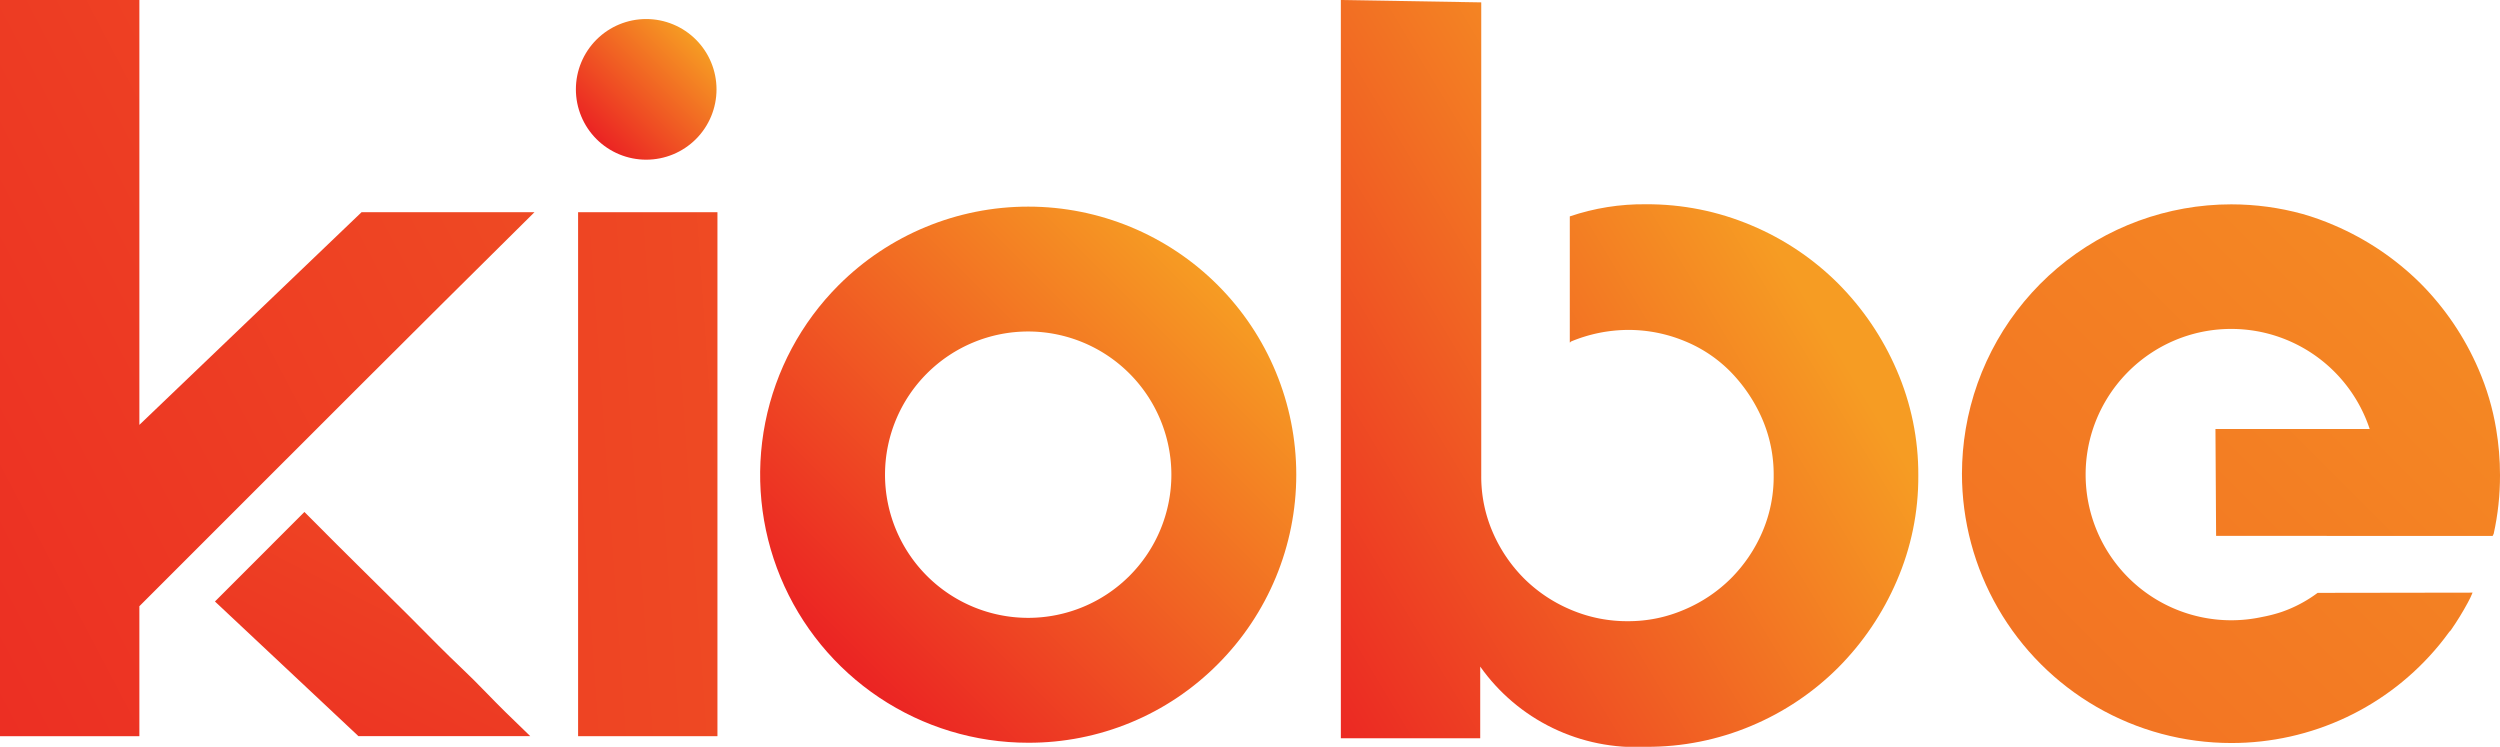 <svg id="Group" xmlns="http://www.w3.org/2000/svg" xmlns:xlink="http://www.w3.org/1999/xlink" width="118.856" height="35.504" viewBox="0 0 118.856 35.504">
  <defs>
    <linearGradient id="linear-gradient" x1="-6" y1="2.229" x2="15.848" y2="-3.582" gradientUnits="objectBoundingBox">
      <stop offset="0" stop-color="#eb2323"/>
      <stop offset="1" stop-color="#f69c23"/>
    </linearGradient>
    <clipPath id="clip-path">
      <path id="Clip_10007" data-name="Clip 10007" d="M0,4.256,6.771,10.61l.05.049h8.171q-1.3-1.244-2.018-1.992h0Q12.25,7.919,11.7,7.4h0q-.55-.523-1.073-1.046h0L9.212,4.93h0q-.9-.9-2.316-2.292h0C5.949,1.708,5.783,1.529,4.254,0h0Z" transform="translate(0.061 0.31)" fill="none"/>
    </clipPath>
    <linearGradient id="linear-gradient-2" x1="-0.265" y1="1.776" x2="3.696" y2="-3.795" xlink:href="#linear-gradient"/>
    <clipPath id="clip-path-2">
      <path id="Clip_10010" data-name="Clip 10010" d="M0,0V35H6.626V28.821L16.89,18.558q3.837-3.835,8.52-8.469H17.189L6.626,20.2V0Z" transform="translate(0.527 0.027)" fill="none"/>
    </clipPath>
    <linearGradient id="linear-gradient-3" x1="-0.627" y1="1.05" x2="3.838" y2="-2.191" xlink:href="#linear-gradient"/>
    <clipPath id="clip-path-3">
      <path id="Clip_10013" data-name="Clip 10013" d="M12.745,25.489A12.744,12.744,0,0,1,3.733,3.733,12.744,12.744,0,1,1,21.756,21.756,12.66,12.66,0,0,1,12.745,25.489Zm0-19.552a6.807,6.807,0,1,0,6.806,6.807A6.814,6.814,0,0,0,12.745,5.937Z" transform="translate(0.502 0.587)" fill="none"/>
    </clipPath>
    <linearGradient id="linear-gradient-4" x1="0.146" y1="0.854" x2="0.854" y2="0.146" xlink:href="#linear-gradient"/>
    <clipPath id="clip-path-4">
      <path id="Clip_10016" data-name="Clip 10016" d="M0,35.1H6.626V31.691a9.058,9.058,0,0,0,7.88,3.814h0a12.688,12.688,0,0,0,5.017-1h0a12.894,12.894,0,0,0,4.117-2.761h0a13.26,13.26,0,0,0,2.785-4.115h0a12.4,12.4,0,0,0,1.029-5.019h0a12.416,12.416,0,0,0-1.029-5.019h0a13.275,13.275,0,0,0-2.785-4.115h0a12.905,12.905,0,0,0-4.117-2.76h0a12.676,12.676,0,0,0-5.017-1.005h0a10.865,10.865,0,0,0-3.621.577h0v5.987l.007.012.049-.05a7.151,7.151,0,0,1,2.711-.552h0a6.982,6.982,0,0,1,2.685.528h0a6.487,6.487,0,0,1,2.208,1.48h0A7.455,7.455,0,0,1,20.026,19.9h0a6.659,6.659,0,0,1,.552,2.711h0a6.647,6.647,0,0,1-.552,2.71h0A7.1,7.1,0,0,1,18.545,27.5h0a7,7,0,0,1-2.208,1.481h0a6.711,6.711,0,0,1-2.685.552h0a6.824,6.824,0,0,1-2.735-.552h0A7,7,0,0,1,8.708,27.5h0a7.1,7.1,0,0,1-1.481-2.183h0a6.646,6.646,0,0,1-.552-2.71h0V.113L0,0Z" transform="translate(0.164 0.027)" fill="none"/>
    </clipPath>
    <linearGradient id="linear-gradient-5" x1="-0.135" y1="0.884" x2="0.689" y2="0.247" xlink:href="#linear-gradient"/>
    <clipPath id="clip-path-5">
      <path id="Clip_10019" data-name="Clip 10019" d="M.178,10.683A12.993,12.993,0,0,0,0,12.8H0A12.806,12.806,0,0,0,12.805,25.61h0a12.781,12.781,0,0,0,9.88-4.657h0c.167-.2.326-.412.481-.625h0l.07-.072a13.354,13.354,0,0,0,.817-1.327h0a4.206,4.206,0,0,0,.223-.469h0l-7.367.011a6.322,6.322,0,0,1-1.719.91h0a7.029,7.029,0,0,1-.915.235h0a6.924,6.924,0,0,1-1.47.158h0a6.925,6.925,0,0,1-6.925-6.925h0a6.909,6.909,0,0,1,.346-2.166h0a6.947,6.947,0,0,1,4.242-4.355h0a6.9,6.9,0,0,1,2.337-.405h0a6.992,6.992,0,0,1,1.225.109h0a6.938,6.938,0,0,1,5.355,4.65h0l-.533,0h-6.8l.031,5.081H25.23l.05-.1a12.8,12.8,0,0,0,.3-2.79h0a13.173,13.173,0,0,0-.184-2.2h0a12.1,12.1,0,0,0-.838-2.836h0a13.176,13.176,0,0,0-2.765-4.086h0A13.177,13.177,0,0,0,17.707,1h0A12.164,12.164,0,0,0,16.2.459h0A12.811,12.811,0,0,0,12.805,0h0A12.807,12.807,0,0,0,.178,10.683" transform="translate(0.105 0.479)" fill="none"/>
    </clipPath>
    <linearGradient id="linear-gradient-6" x1="-2.631" y1="3.628" x2="1.545" y2="-0.543" xlink:href="#linear-gradient"/>
    <clipPath id="clip-path-6">
      <path id="Clip_10022" data-name="Clip 10022" d="M0,3.344A3.343,3.343,0,0,0,3.343,6.687h0A3.343,3.343,0,0,0,6.686,3.344h0A3.343,3.343,0,0,0,3.343,0h0A3.343,3.343,0,0,0,0,3.344" transform="translate(0.182 0.11)" fill="none"/>
    </clipPath>
    <linearGradient id="linear-gradient-7" x1="0.146" y1="0.854" x2="0.854" y2="0.146" xlink:href="#linear-gradient"/>
  </defs>
  <path id="Fill_10004" data-name="Fill 10004" d="M0,24.911H6.625V0H0Z" transform="translate(27.484 10.089)" fill="url(#linear-gradient)"/>
  <g id="Group_10008" data-name="Group 10008" transform="translate(10.158 24.03)">
    <path id="Clip_10007-2" data-name="Clip 10007" d="M0,4.256,6.771,10.61l.05.049h8.171q-1.3-1.244-2.018-1.992h0Q12.25,7.919,11.7,7.4h0q-.55-.523-1.073-1.046h0L9.212,4.93h0q-.9-.9-2.316-2.292h0C5.949,1.708,5.783,1.529,4.254,0h0Z" transform="translate(0.061 0.31)" fill="none"/>
    <g id="Group_10008-2" data-name="Group 10008" clip-path="url(#clip-path)">
      <path id="Fill_10006" data-name="Fill 10006" d="M0,4.256,6.771,10.61l.05.049h8.171q-1.3-1.244-2.018-1.992h0Q12.25,7.919,11.7,7.4h0q-.55-.523-1.073-1.046h0L9.212,4.93h0q-.9-.9-2.316-2.292h0C5.949,1.708,5.783,1.529,4.254,0h0Z" transform="translate(0.061 0.31)" fill="url(#linear-gradient-2)"/>
    </g>
  </g>
  <g id="Group_10011" data-name="Group 10011" transform="translate(-0.527 -0.027)">
    <path id="Clip_10010-2" data-name="Clip 10010" d="M0,0V35H6.626V28.821L16.89,18.558q3.837-3.835,8.52-8.469H17.189L6.626,20.2V0Z" transform="translate(0.527 0.027)" fill="none"/>
    <g id="Group_10011-2" data-name="Group 10011" clip-path="url(#clip-path-2)">
      <path id="Fill_10009" data-name="Fill 10009" d="M0,0V35H6.626V28.821L16.89,18.558q3.837-3.835,8.52-8.469H17.189L6.626,20.2V0Z" transform="translate(0.527 0.027)" fill="url(#linear-gradient-3)"/>
    </g>
  </g>
  <g id="Group_10014" data-name="Group 10014" transform="translate(35.637 9.236)">
    <path id="Clip_10013-2" data-name="Clip 10013" d="M12.745,25.489A12.744,12.744,0,0,1,3.733,3.733,12.744,12.744,0,1,1,21.756,21.756,12.66,12.66,0,0,1,12.745,25.489Zm0-19.552a6.807,6.807,0,1,0,6.806,6.807A6.814,6.814,0,0,0,12.745,5.937Z" transform="translate(0.502 0.587)" fill="none"/>
    <g id="Group_10014-2" data-name="Group 10014" clip-path="url(#clip-path-3)">
      <path id="Fill_10012" data-name="Fill 10012" d="M12.745,25.489A12.744,12.744,0,0,1,3.733,3.733,12.744,12.744,0,1,1,21.756,21.756,12.66,12.66,0,0,1,12.745,25.489Zm0-19.552a6.807,6.807,0,1,0,6.806,6.807A6.814,6.814,0,0,0,12.745,5.937Z" transform="translate(0.502 0.587)" fill="url(#linear-gradient-4)"/>
    </g>
  </g>
  <g id="Group_10017" data-name="Group 10017" transform="translate(63.583 -0.027)">
    <path id="Clip_10016-2" data-name="Clip 10016" d="M0,35.1H6.626V31.691a9.058,9.058,0,0,0,7.88,3.814h0a12.688,12.688,0,0,0,5.017-1h0a12.894,12.894,0,0,0,4.117-2.761h0a13.26,13.26,0,0,0,2.785-4.115h0a12.4,12.4,0,0,0,1.029-5.019h0a12.416,12.416,0,0,0-1.029-5.019h0a13.275,13.275,0,0,0-2.785-4.115h0a12.905,12.905,0,0,0-4.117-2.76h0a12.676,12.676,0,0,0-5.017-1.005h0a10.865,10.865,0,0,0-3.621.577h0v5.987l.007.012.049-.05a7.151,7.151,0,0,1,2.711-.552h0a6.982,6.982,0,0,1,2.685.528h0a6.487,6.487,0,0,1,2.208,1.48h0A7.455,7.455,0,0,1,20.026,19.9h0a6.659,6.659,0,0,1,.552,2.711h0a6.647,6.647,0,0,1-.552,2.71h0A7.1,7.1,0,0,1,18.545,27.5h0a7,7,0,0,1-2.208,1.481h0a6.711,6.711,0,0,1-2.685.552h0a6.824,6.824,0,0,1-2.735-.552h0A7,7,0,0,1,8.708,27.5h0a7.1,7.1,0,0,1-1.481-2.183h0a6.646,6.646,0,0,1-.552-2.71h0V.113L0,0Z" transform="translate(0.164 0.027)" fill="none"/>
    <g id="Group_10017-2" data-name="Group 10017" clip-path="url(#clip-path-4)">
      <path id="Fill_10015" data-name="Fill 10015" d="M0,35.1H6.626V31.691a9.058,9.058,0,0,0,7.88,3.814h0a12.688,12.688,0,0,0,5.017-1h0a12.894,12.894,0,0,0,4.117-2.761h0a13.26,13.26,0,0,0,2.785-4.115h0a12.4,12.4,0,0,0,1.029-5.019h0a12.416,12.416,0,0,0-1.029-5.019h0a13.275,13.275,0,0,0-2.785-4.115h0a12.905,12.905,0,0,0-4.117-2.76h0a12.676,12.676,0,0,0-5.017-1.005h0a10.865,10.865,0,0,0-3.621.577h0v5.987l.007.012.049-.05a7.151,7.151,0,0,1,2.711-.552h0a6.982,6.982,0,0,1,2.685.528h0a6.487,6.487,0,0,1,2.208,1.48h0A7.455,7.455,0,0,1,20.026,19.9h0a6.659,6.659,0,0,1,.552,2.711h0a6.647,6.647,0,0,1-.552,2.71h0A7.1,7.1,0,0,1,18.545,27.5h0a7,7,0,0,1-2.208,1.481h0a6.711,6.711,0,0,1-2.685.552h0a6.824,6.824,0,0,1-2.735-.552h0A7,7,0,0,1,8.708,27.5h0a7.1,7.1,0,0,1-1.481-2.183h0a6.646,6.646,0,0,1-.552-2.71h0V.113L0,0Z" transform="translate(0.164 0.027)" fill="url(#linear-gradient-5)"/>
    </g>
  </g>
  <g id="Group_10020" data-name="Group 10020" transform="translate(93.171 9.236)">
    <path id="Clip_10019-2" data-name="Clip 10019" d="M.178,10.683A12.993,12.993,0,0,0,0,12.8H0A12.806,12.806,0,0,0,12.805,25.61h0a12.781,12.781,0,0,0,9.88-4.657h0c.167-.2.326-.412.481-.625h0l.07-.072a13.354,13.354,0,0,0,.817-1.327h0a4.206,4.206,0,0,0,.223-.469h0l-7.367.011a6.322,6.322,0,0,1-1.719.91h0a7.029,7.029,0,0,1-.915.235h0a6.924,6.924,0,0,1-1.47.158h0a6.925,6.925,0,0,1-6.925-6.925h0a6.909,6.909,0,0,1,.346-2.166h0a6.947,6.947,0,0,1,4.242-4.355h0a6.9,6.9,0,0,1,2.337-.405h0a6.992,6.992,0,0,1,1.225.109h0a6.938,6.938,0,0,1,5.355,4.65h0l-.533,0h-6.8l.031,5.081H25.23l.05-.1a12.8,12.8,0,0,0,.3-2.79h0a13.173,13.173,0,0,0-.184-2.2h0a12.1,12.1,0,0,0-.838-2.836h0a13.176,13.176,0,0,0-2.765-4.086h0A13.177,13.177,0,0,0,17.707,1h0A12.164,12.164,0,0,0,16.2.459h0A12.811,12.811,0,0,0,12.805,0h0A12.807,12.807,0,0,0,.178,10.683" transform="translate(0.105 0.479)" fill="none"/>
    <g id="Group_10020-2" data-name="Group 10020" clip-path="url(#clip-path-5)">
      <path id="Fill_10018" data-name="Fill 10018" d="M.178,10.683A12.993,12.993,0,0,0,0,12.8H0A12.806,12.806,0,0,0,12.805,25.61h0a12.781,12.781,0,0,0,9.88-4.657h0c.167-.2.326-.412.481-.625h0l.07-.072a13.354,13.354,0,0,0,.817-1.327h0a4.206,4.206,0,0,0,.223-.469h0l-7.367.011a6.322,6.322,0,0,1-1.719.91h0a7.029,7.029,0,0,1-.915.235h0a6.924,6.924,0,0,1-1.47.158h0a6.925,6.925,0,0,1-6.925-6.925h0a6.909,6.909,0,0,1,.346-2.166h0a6.947,6.947,0,0,1,4.242-4.355h0a6.9,6.9,0,0,1,2.337-.405h0a6.992,6.992,0,0,1,1.225.109h0a6.938,6.938,0,0,1,5.355,4.65h0l-.533,0h-6.8l.031,5.081H25.23l.05-.1a12.8,12.8,0,0,0,.3-2.79h0a13.173,13.173,0,0,0-.184-2.2h0a12.1,12.1,0,0,0-.838-2.836h0a13.176,13.176,0,0,0-2.765-4.086h0A13.177,13.177,0,0,0,17.707,1h0A12.164,12.164,0,0,0,16.2.459h0A12.811,12.811,0,0,0,12.805,0h0A12.807,12.807,0,0,0,.178,10.683" transform="translate(0.105 0.479)" fill="url(#linear-gradient-6)"/>
    </g>
  </g>
  <g id="Group_10023" data-name="Group 10023" transform="translate(27.197 0.795)">
    <path id="Clip_10022-2" data-name="Clip 10022" d="M0,3.344A3.343,3.343,0,0,0,3.343,6.687h0A3.343,3.343,0,0,0,6.686,3.344h0A3.343,3.343,0,0,0,3.343,0h0A3.343,3.343,0,0,0,0,3.344" transform="translate(0.182 0.11)" fill="none"/>
    <g id="Group_10023-2" data-name="Group 10023" clip-path="url(#clip-path-6)">
      <path id="Fill_10021" data-name="Fill 10021" d="M0,3.344A3.343,3.343,0,0,0,3.343,6.687h0A3.343,3.343,0,0,0,6.686,3.344h0A3.343,3.343,0,0,0,3.343,0h0A3.343,3.343,0,0,0,0,3.344" transform="translate(0.182 0.11)" fill="url(#linear-gradient-7)"/>
    </g>
  </g>
</svg>
